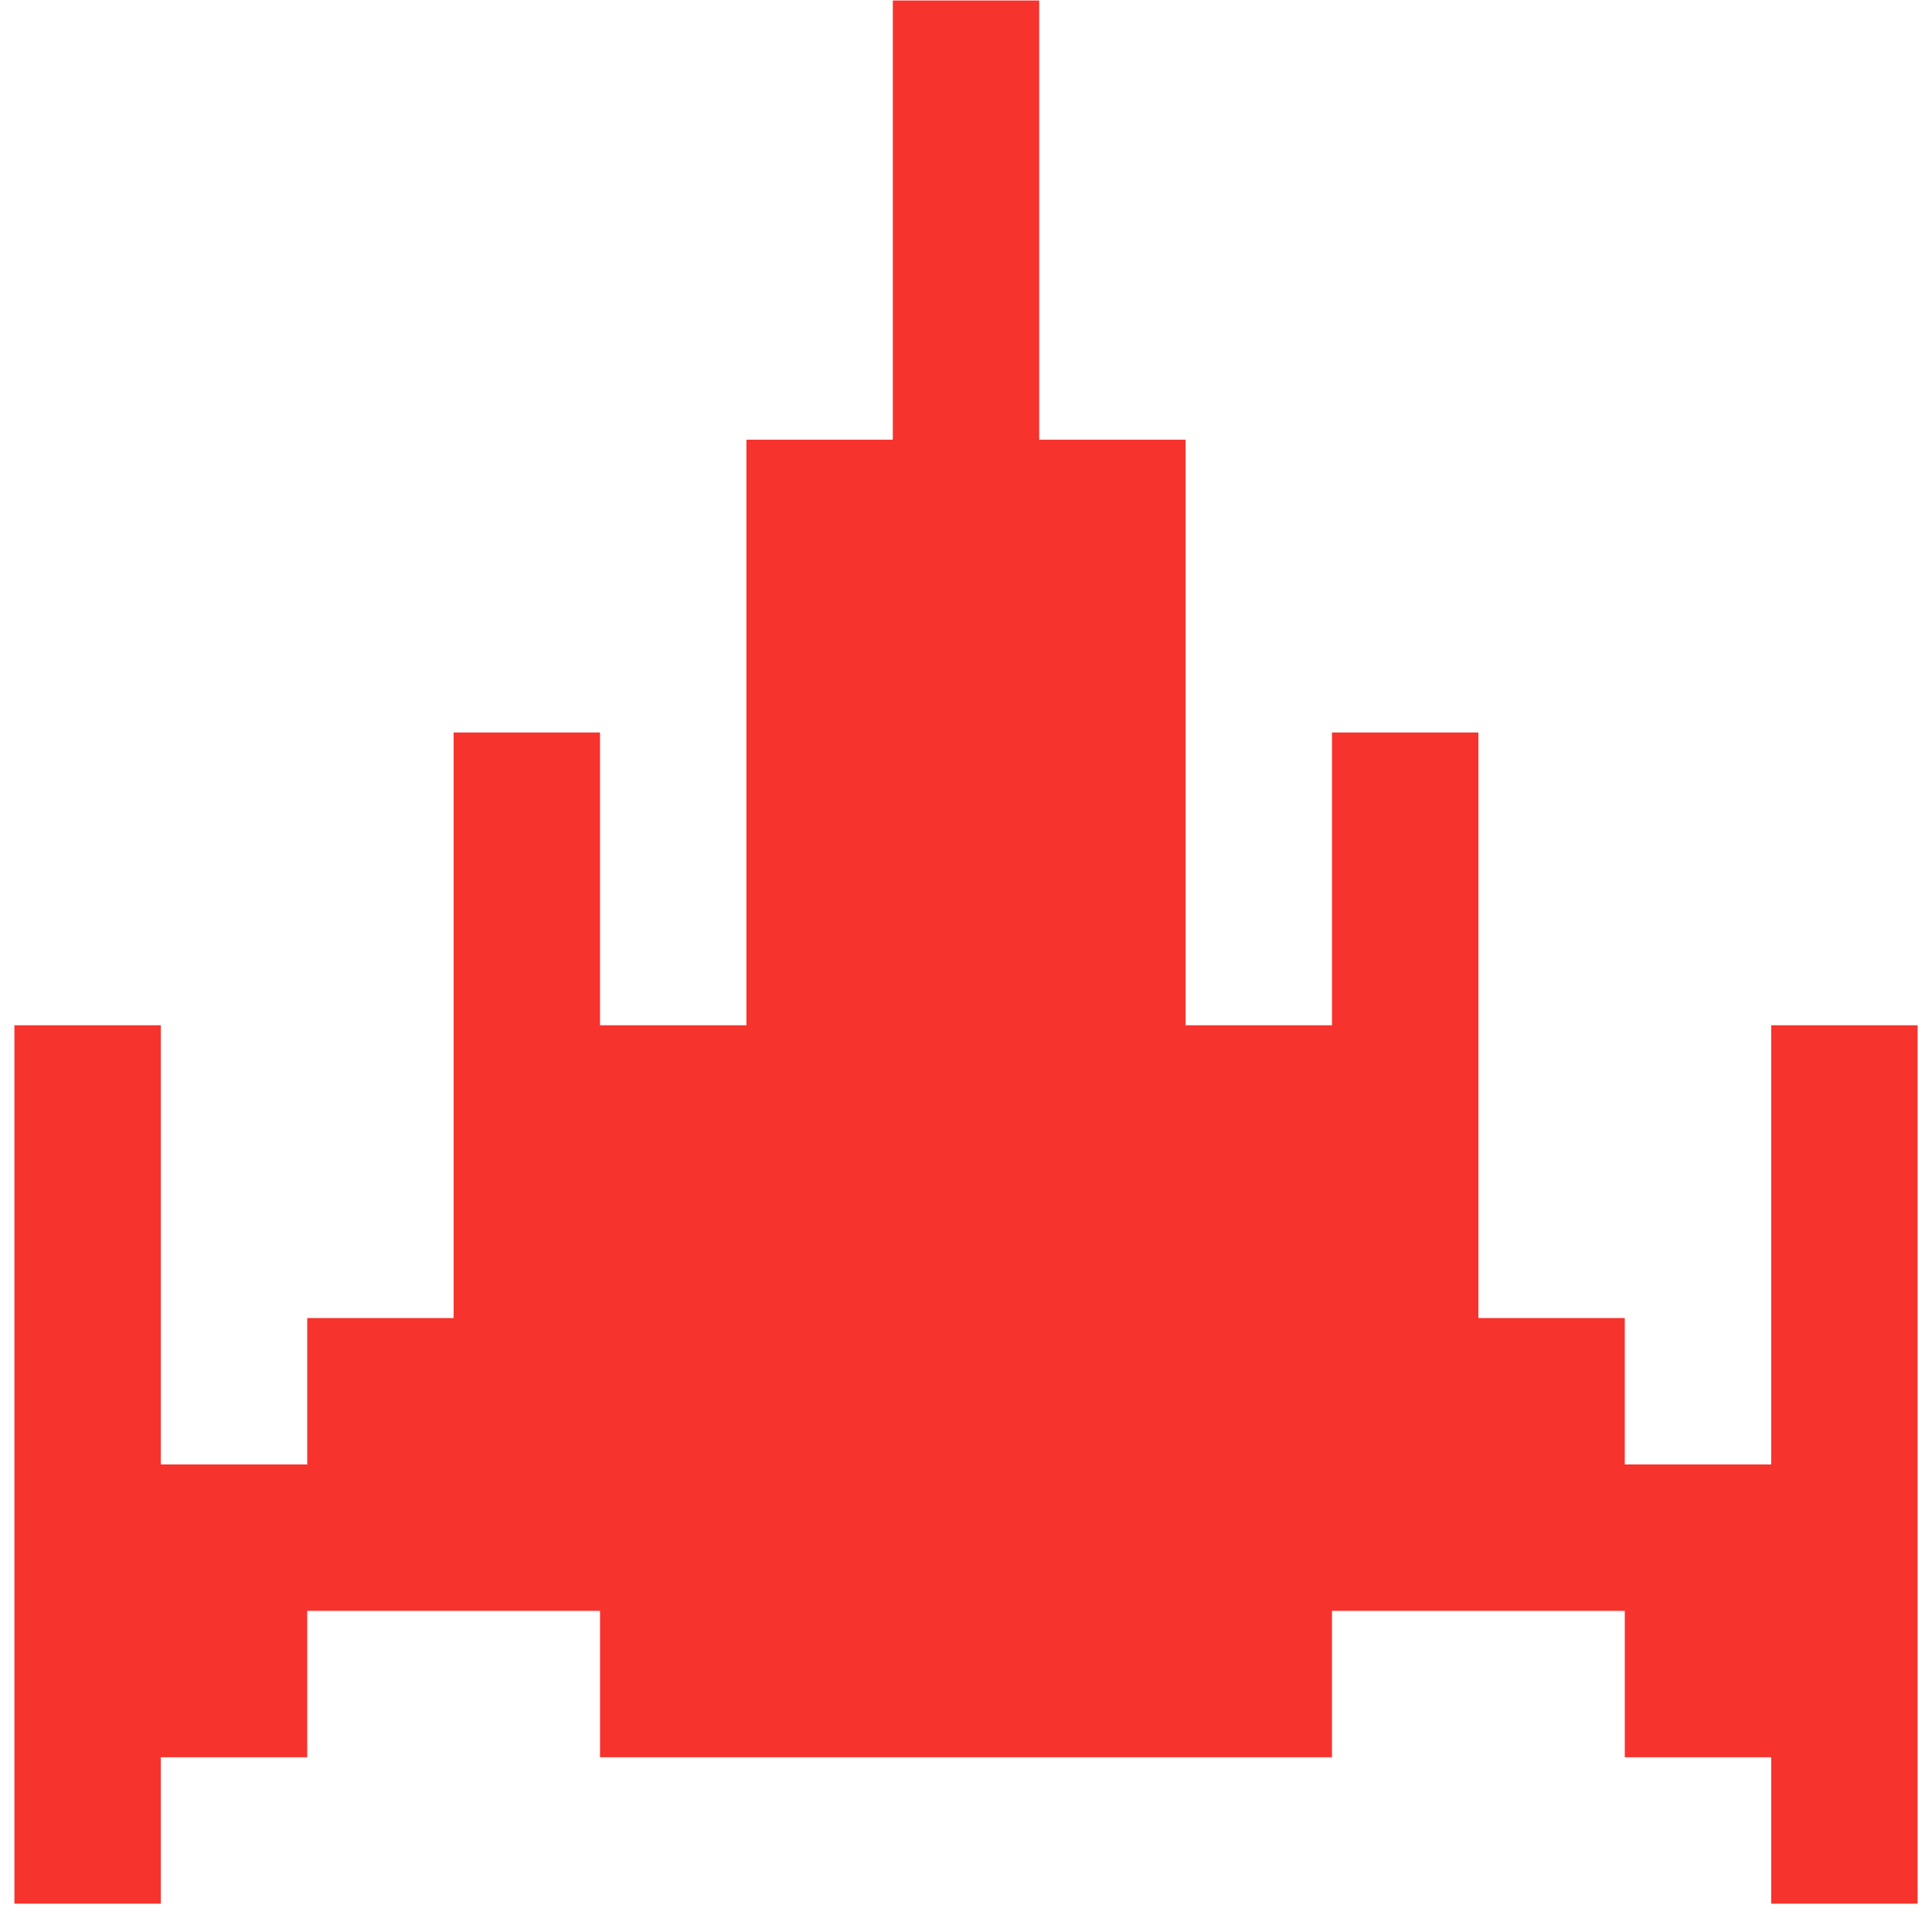 <?xml version="1.0" encoding="UTF-8"?>
<svg width="67px" height="67px" viewBox="0 0 67 67" version="1.1" xmlns="http://www.w3.org/2000/svg" xmlns:xlink="http://www.w3.org/1999/xlink">
    <!-- Generator: Sketch 51.3 (57544) - http://www.bohemiancoding.com/sketch -->
    <title>Shape</title>
    <desc>Created with Sketch.</desc>
    <defs></defs>
    <g id="Page-1" stroke="none" stroke-width="1" fill="none" fill-rule="evenodd">
        <path d="M36.038,25.402 L36.038,30.478 L30.962,30.478 L30.962,25.402 L30.962,20.325 L36.038,20.325 L36.038,25.402 Z M36.038,15.248 L41.115,15.248 L41.115,20.325 L41.115,25.402 L41.115,30.478 L41.115,35.555 L46.192,35.555 L46.192,30.478 L46.192,25.402 L51.269,25.402 L51.269,30.478 L51.269,35.555 L51.269,40.632 L51.269,45.709 L56.346,45.709 L56.346,50.786 L61.423,50.786 L61.423,45.709 L61.423,40.632 L61.423,35.555 L66.5,35.555 L66.5,40.632 L66.5,45.709 L66.5,50.786 L66.5,55.863 L66.5,60.94 L66.5,66.017 L61.423,66.017 L61.423,60.94 L56.346,60.94 L56.346,55.863 L51.269,55.863 L46.192,55.863 L46.192,60.94 L41.115,60.94 L36.038,60.94 L30.962,60.94 L25.885,60.94 L20.808,60.94 L20.808,55.863 L15.731,55.863 L10.654,55.863 L10.654,60.94 L5.577,60.94 L5.577,66.017 L0.5,66.017 L0.5,60.94 L0.5,55.863 L0.5,50.786 L0.5,45.709 L0.5,40.632 L0.5,35.555 L5.577,35.555 L5.577,40.632 L5.577,45.709 L5.577,50.786 L10.654,50.786 L10.654,45.709 L15.731,45.709 L15.731,40.632 L15.731,35.555 L15.731,30.478 L15.731,25.402 L20.808,25.402 L20.808,30.478 L20.808,35.555 L25.885,35.555 L25.885,30.478 L25.885,25.402 L25.885,20.325 L25.885,15.248 L30.962,15.248 L30.962,10.171 L30.962,5.094 L30.962,0.017 L36.038,0.017 L36.038,5.094 L36.038,10.171 L36.038,15.248 Z M30.962,20.325 L30.962,25.402 L30.962,30.478 L36.038,30.478 L36.038,25.402 L36.038,20.325 L30.962,20.325 Z" id="Shape" fill="#F7332D" fill-rule="nonzero"></path>
    </g>
</svg>